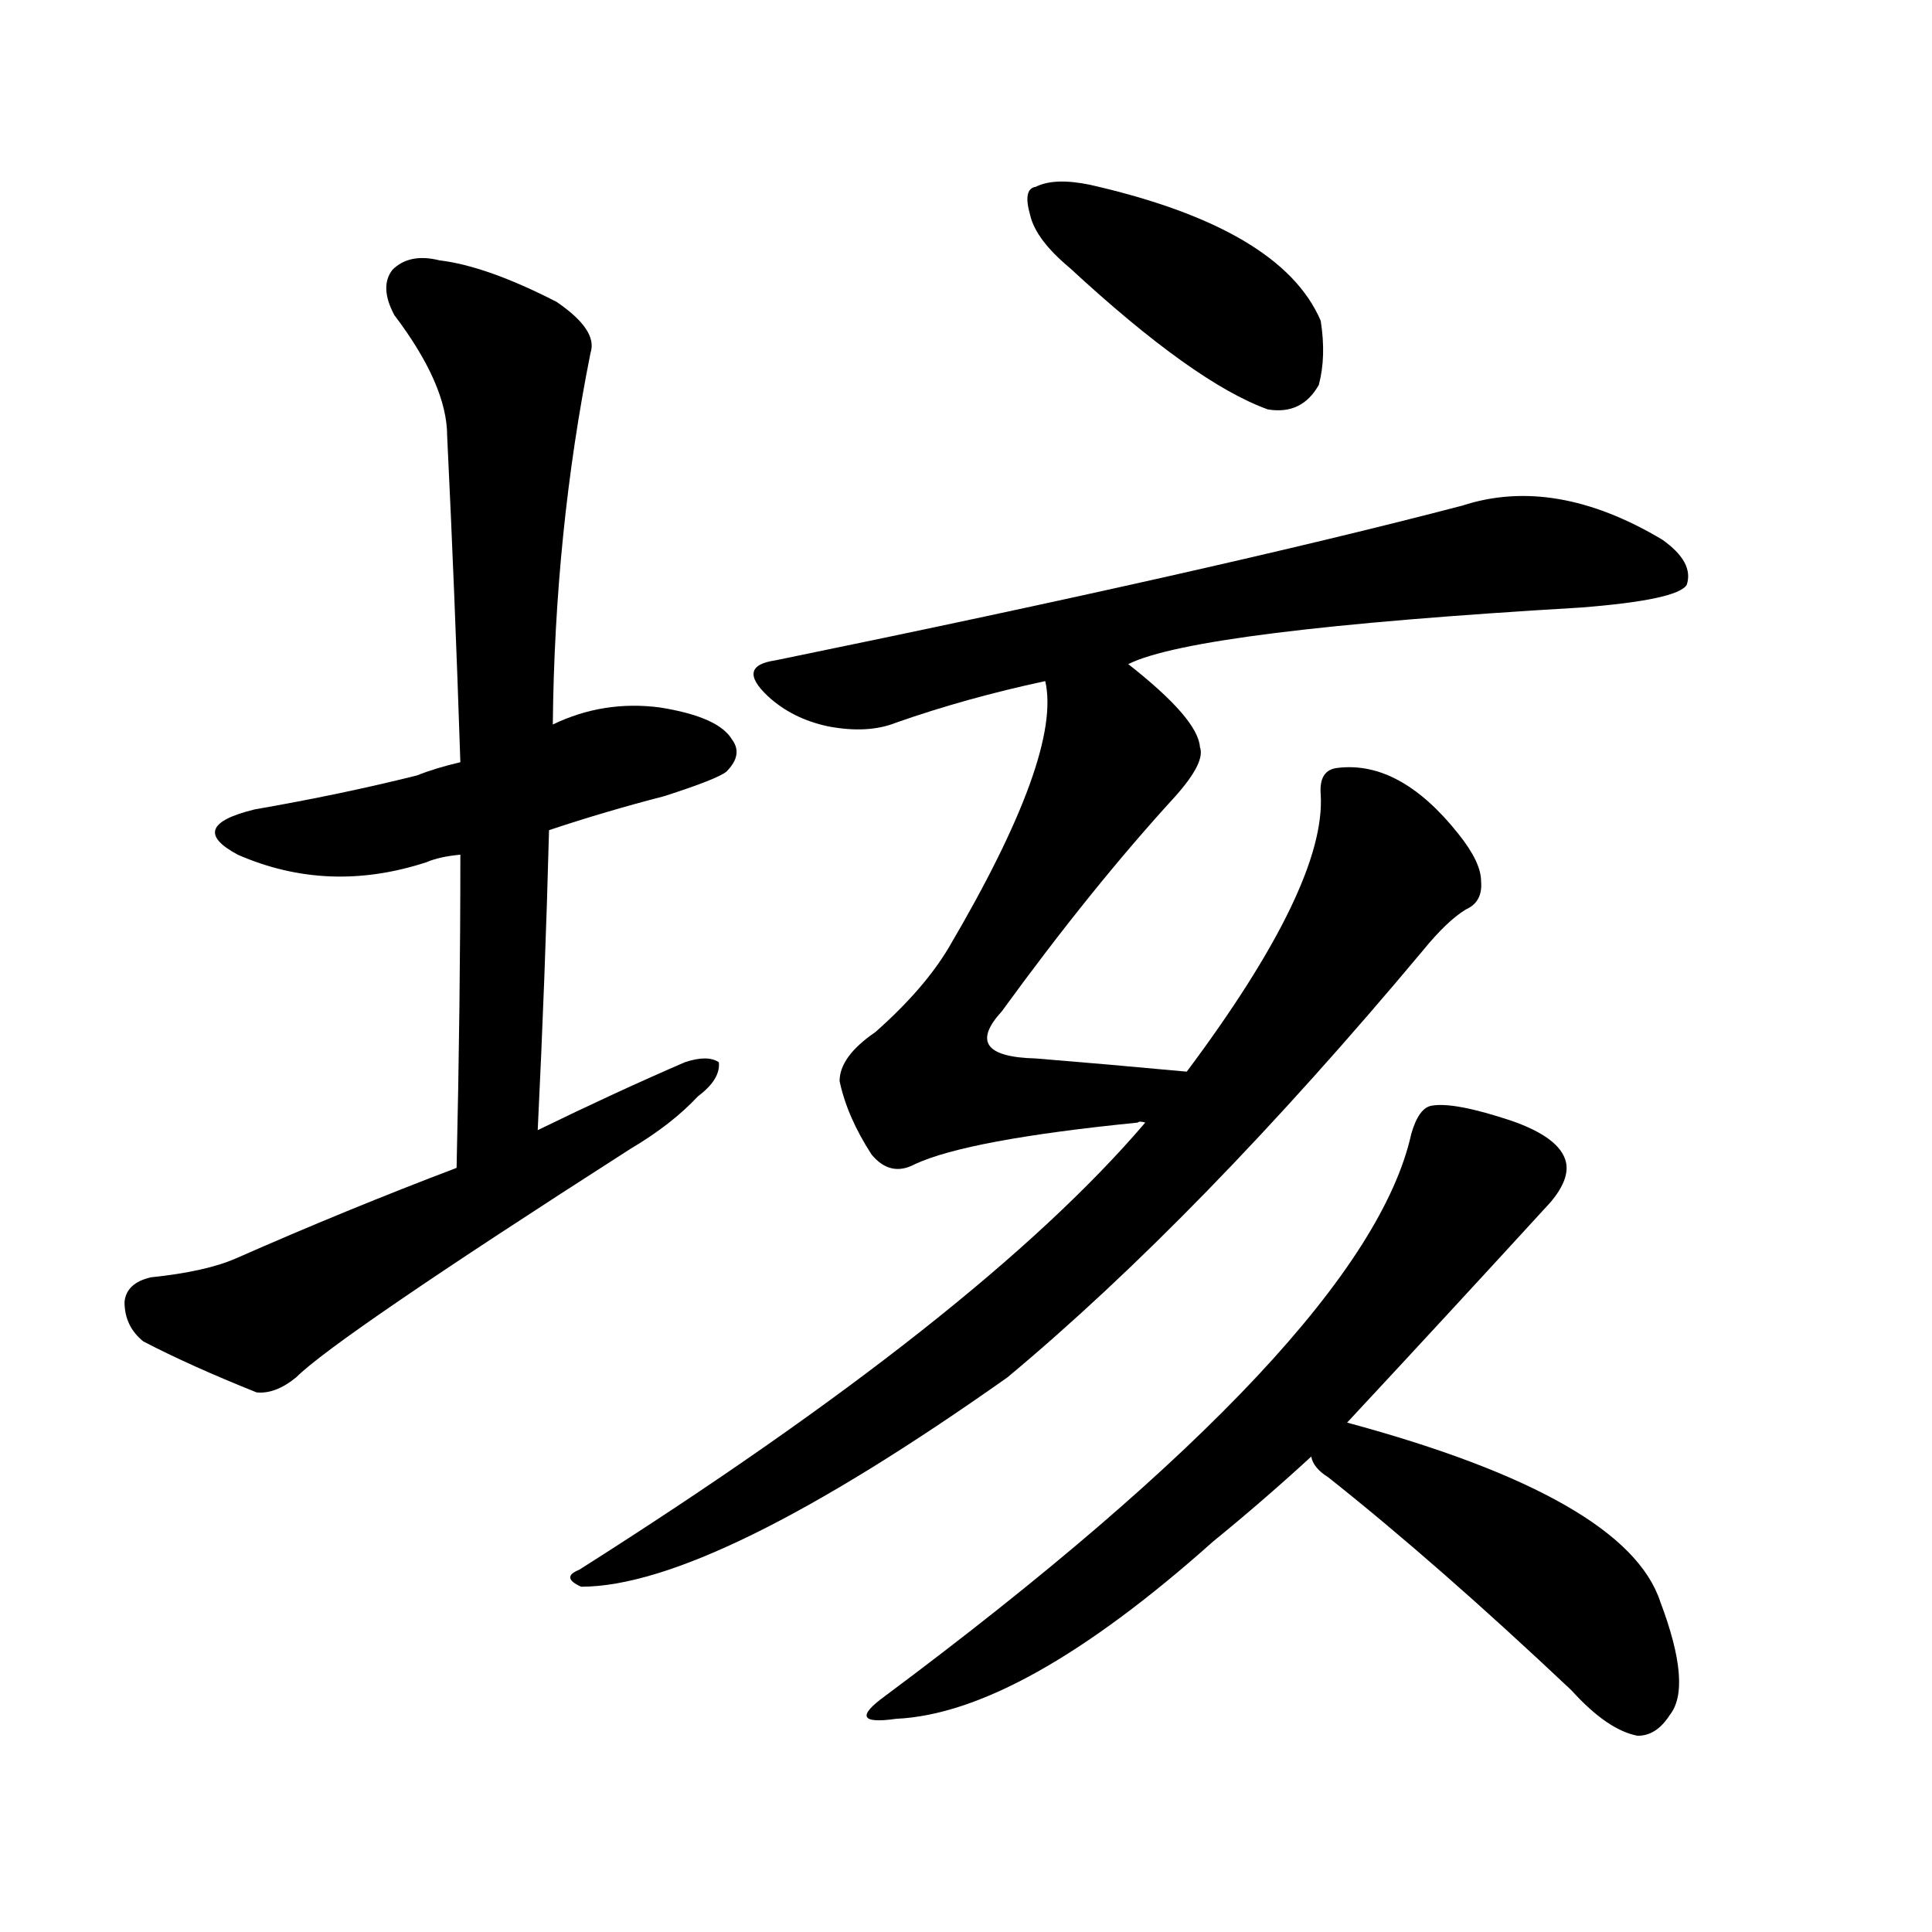 <svg version="1.1" viewBox="0 0 1024 1024" xmlns="http://www.w3.org/2000/svg">
  
  <g transform="scale(1, -1) translate(0, -900)">
    <style type="text/css">
        .origin {display:none;}
        .hide {display:none;}
        .stroke {fill: #000000;}
    </style>

    <path d="M 291 460 Q 321 470 352 478 Q 380 487 385 491 Q 394 500 388 508 Q 381 520 350 525 Q 320 529 293 516 L 244 496 Q 231 493 221 489 Q 181 479 135 471 Q 98 462 126 447 Q 174 426 226 443 Q 233 446 244 447 L 291 460 Z" fill="lightgray" class="stroke"/>
    <path d="M 285 301 Q 289 383 291 460 L 293 516 Q 294 618 313 713 Q 317 725 295 740 Q 258 759 233 762 Q 217 766 208 757 Q 201 748 209 733 Q 237 696 237 669 Q 241 587 244 496 L 244 447 Q 244 368 242 281 C 241 251 284 271 285 301 Z" fill="lightgray" class="stroke"/>
    <path d="M 242 281 Q 184 259 125 233 Q 109 226 80 223 Q 67 220 66 210 Q 66 197 76 189 Q 101 176 136 162 Q 146 161 157 170 Q 178 191 334 291 Q 356 304 370 319 Q 382 328 381 337 Q 375 341 363 337 Q 326 321 285 301 L 242 281 Z" fill="lightgray" class="stroke"/>
    <path d="M 567 758 Q 633 697 672 683 Q 690 680 699 696 Q 703 711 700 730 Q 679 779 578 802 Q 559 806 549 801 Q 542 800 546 786 Q 549 773 567 758 Z" fill="lightgray" class="stroke"/>
    <path d="M 598 548 Q 634 566 838 578 Q 889 582 894 590 Q 898 602 881 614 Q 824 648 775 632 Q 645 598 411 550 Q 390 547 407 531 Q 420 519 439 515 Q 460 511 475 517 Q 512 530 554 539 L 598 548 Z" fill="lightgray" class="stroke"/>
    <path d="M 629 332 Q 586 336 549 339 Q 509 340 531 364 Q 579 430 623 478 Q 639 496 636 504 Q 635 519 598 548 C 575 567 551 569 554 539 Q 563 500 503 398 Q 490 376 464 353 Q 445 340 445 327 Q 449 308 462 288 Q 472 276 485 283 Q 513 296 603 305 Q 604 306 607 305 C 637 307 659 329 629 332 Z" fill="lightgray" class="stroke"/>
    <path d="M 607 305 Q 520 203 307 68 Q 297 64 308 59 Q 377 59 534 170 Q 636 255 754 396 Q 767 412 777 418 Q 786 422 785 433 Q 785 443 773 458 Q 742 497 709 493 Q 699 492 700 479 Q 703 431 629 332 L 607 305 Z" fill="lightgray" class="stroke"/>
    <path d="M 714 146 Q 768 204 822 263 Q 832 275 830 284 Q 827 297 801 306 Q 771 316 759 314 Q 752 313 748 299 Q 724 191 469 1 Q 447 -15 475 -11 Q 541 -8 643 83 Q 670 105 695 128 L 714 146 Z" fill="lightgray" class="stroke"/>
    <path d="M 695 128 Q 696 122 704 117 Q 762 71 833 4 Q 852 -17 868 -20 Q 878 -20 885 -9 Q 897 6 880 51 Q 862 106 714 146 C 685 154 681 154 695 128 Z" fill="lightgray" class="stroke"/></g>
</svg>